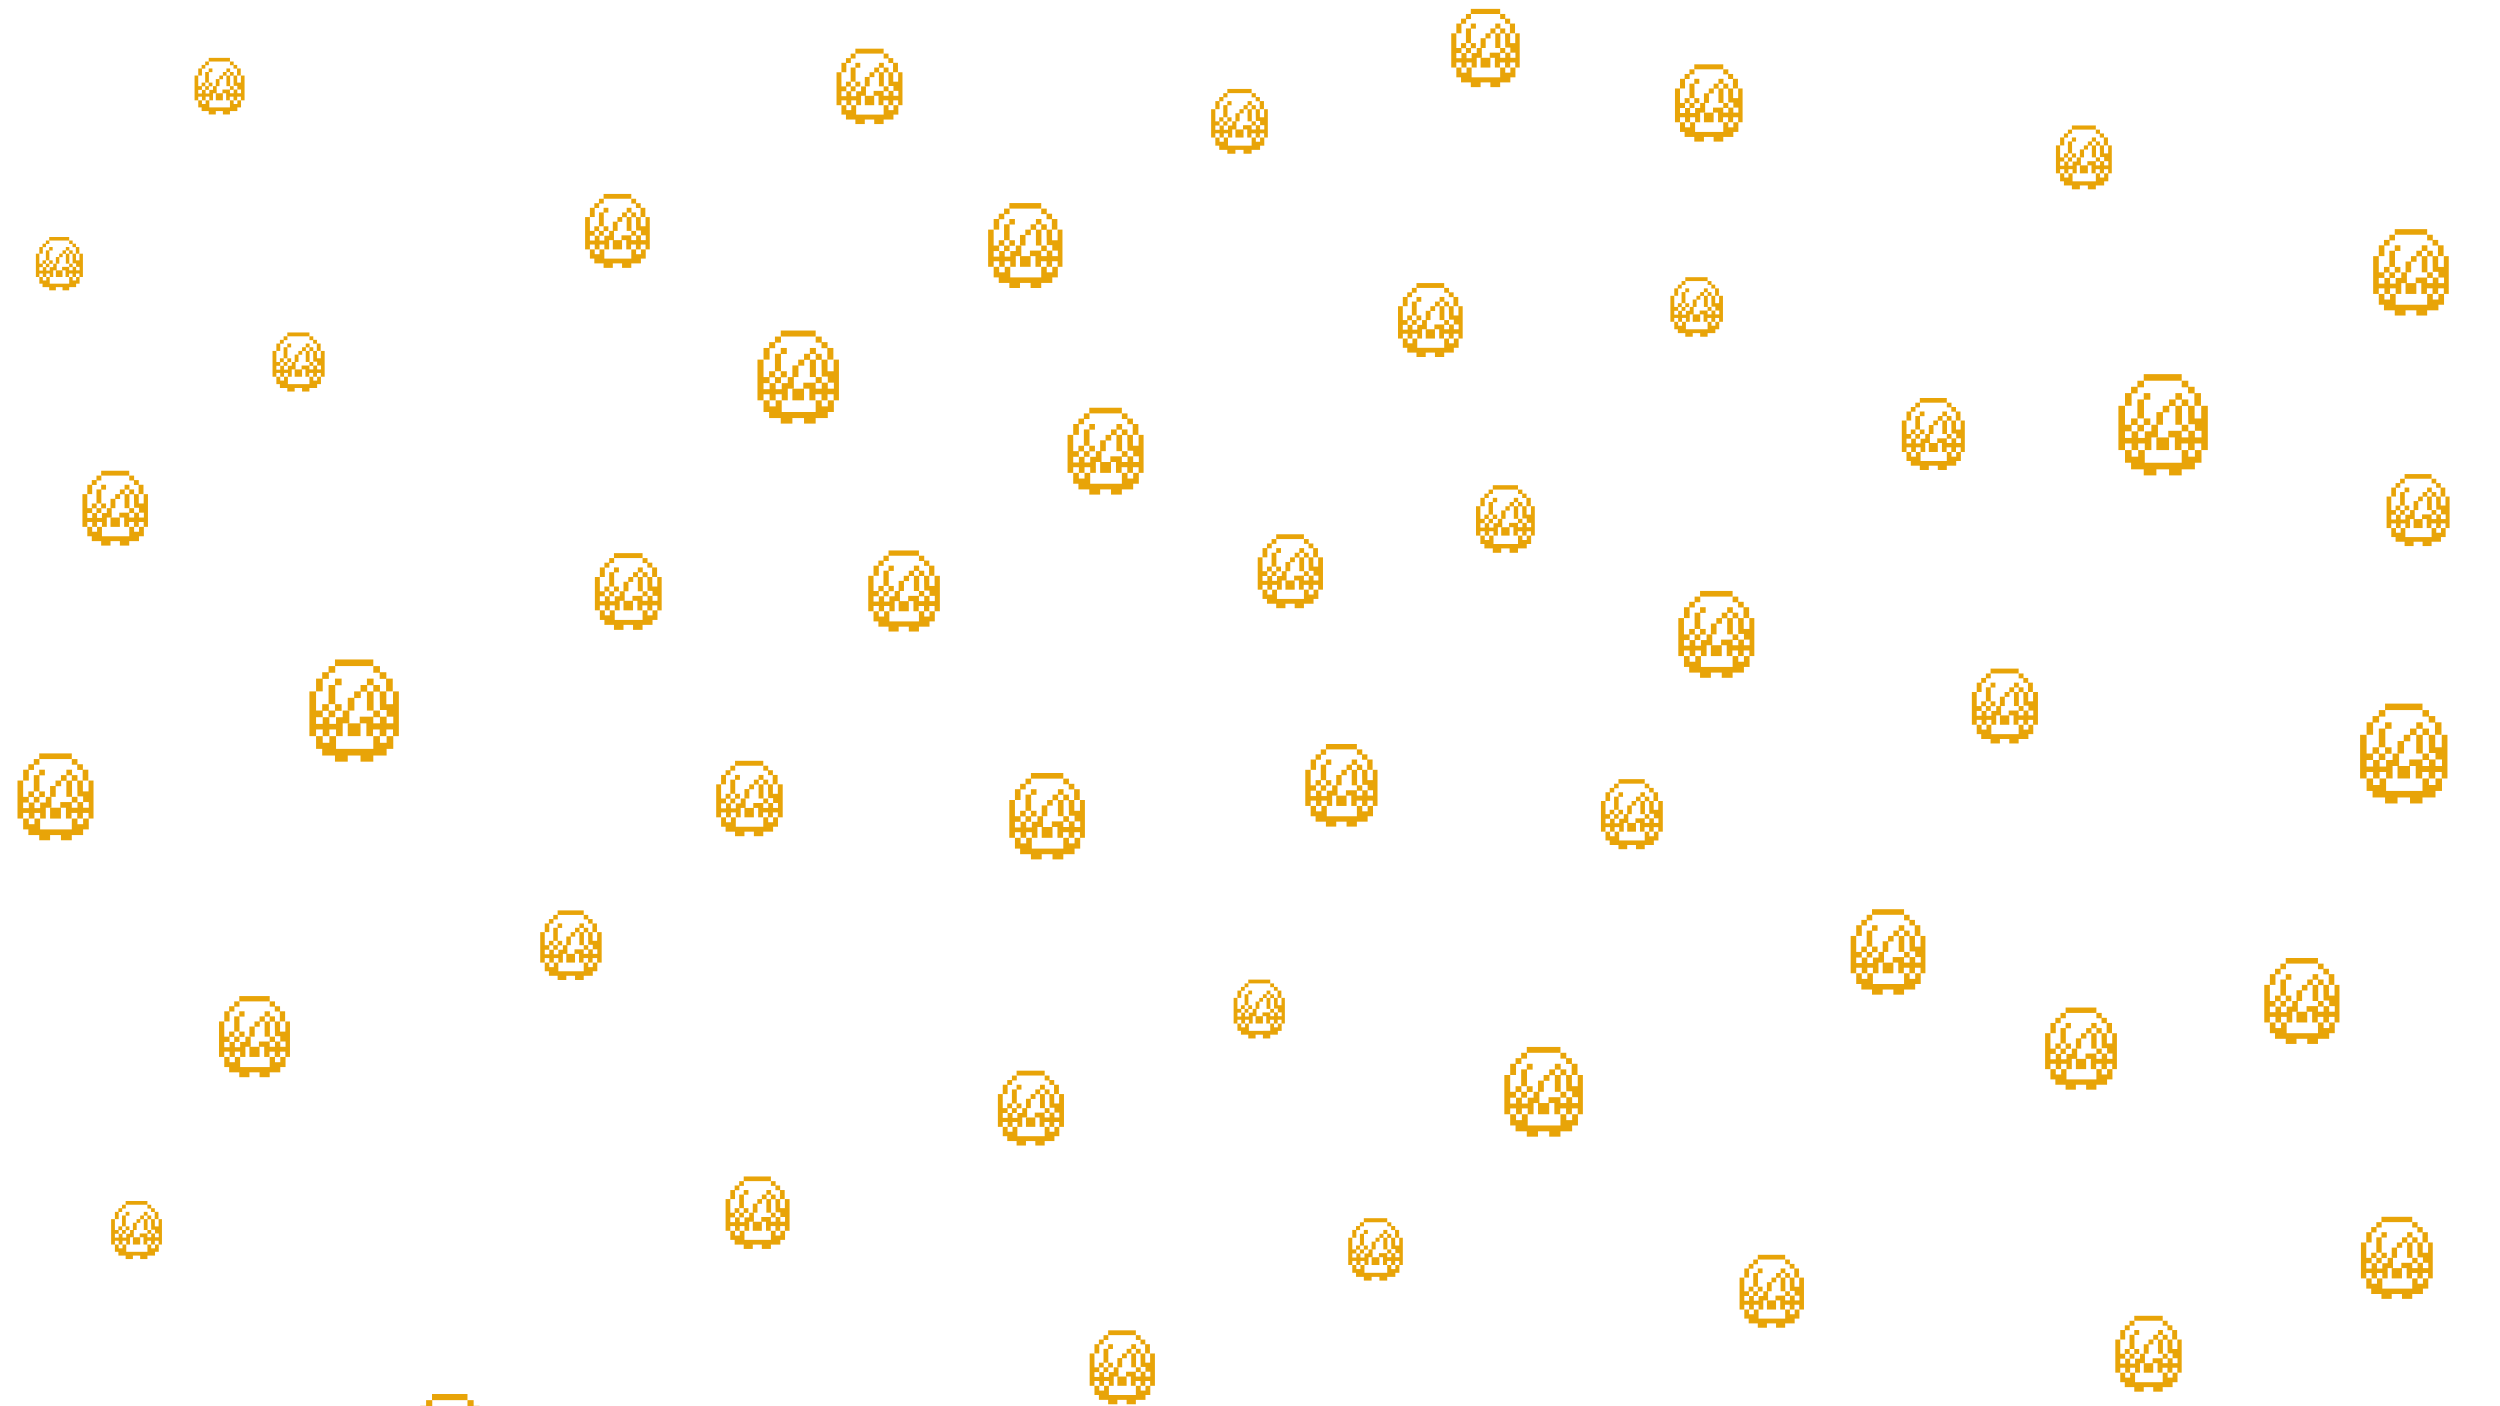 <svg id="background_E8A408" xmlns="http://www.w3.org/2000/svg" xmlns:xlink="http://www.w3.org/1999/xlink" viewBox="0 0 800 450">
    <defs>
        <style>
            .cls-E8A408 {
                fill: #E8A408;
                fill-rule: evenodd;
            }
        </style>
        <symbol id="Konko" data-name="Konko" viewBox="0 0 13.44 15.36">
            <path class="cls-E8A408" d="M3.84,0H9.6V1H3.84Z" />
            <path class="cls-E8A408" d="M2.88,1h1v1h-1Z" />
            <path class="cls-E8A408" d="M9.6,1h1v1h-1Z" />
            <path class="cls-E8A408" d="M1.92,1.92h1v1h-1Z" />
            <path class="cls-E8A408" d="M10.56,1.92h1v1h-1Z" />
            <path class="cls-E8A408" d="M1,2.88h1V4.8H1Z" />
            <path class="cls-E8A408" d="M3.84,2.88h1v1h-1Z" />
            <path class="cls-E8A408" d="M8.64,2.88h1v1h-1Z" />
            <path class="cls-E8A408" d="M11.52,2.88h1V4.8h-1Z" />
            <path class="cls-E8A408" d="M2.88,3.84h1V6.72h-1Z" />
            <path class="cls-E8A408" d="M7.68,3.84h1v1h-1Z" />
            <path class="cls-E8A408" d="M9.6,3.84h1v1h-1Z" />
            <path class="cls-E8A408" d="M0,4.8H1V7.68h1v1H1v1h1v-1h1v1h1v-1h1v-1h1V9.6h-1v1.92h-1v-1h-1v1h-1v-1H1v1H0Z" />
            <path class="cls-E8A408" d="M6.72,4.8h1v1h-1Z" />
            <path class="cls-E8A408" d="M8.64,4.8h1V7.68h-1Z" />
            <path class="cls-E8A408" d="M10.56,4.8h1V6.72h1V4.8h1v6.72h-1v-1h-1v1h-1v-1h-1v1h-1V9.6h-1v-1H9.6v1h1v-1h1v1h1v-1h-1v-1h-1Z" />
            <path class="cls-E8A408" d="M5.76,5.76h1V7.68h-1Z" />
            <path class="cls-E8A408" d="M1.92,6.72h1v1h-1Z" />
            <path class="cls-E8A408" d="M3.84,6.72h1v1h-1Z" />
            <path class="cls-E8A408" d="M2.88,7.68h1v1h-1Z" />
            <path class="cls-E8A408" d="M9.6,7.68h1v1h-1Z" />
            <path class="cls-E8A408" d="M5.76,9.6H7.68v1.92H5.76Z" />
            <path class="cls-E8A408" d="M1,11.52h1v1h1v-1h1v1.92H9.6V11.52h1v1h1v-1h1v1.92h-1v1H9.6v1H7.68v-1H5.76v1H3.84v-1H1.92v-1H1Z" />
        </symbol>
    </defs>
    <title>E8A408</title>
    <use width="13.44" height="15.36" transform="translate(431.43 389.83) scale(1.3)" xlink:href="#Konko" />
    <use width="13.44" height="15.36" transform="translate(556.66 401.53) scale(1.52)" xlink:href="#Konko" />
    <use width="13.44" height="15.36" transform="translate(677.89 119.72) scale(2.11)" xlink:href="#Konko" />
    <use width="13.44" height="15.36" transform="translate(394.76 313.47) scale(1.22)" xlink:href="#Konko" />
    <use width="13.44" height="15.36" transform="translate(755.23 225.15) scale(2.08)" xlink:href="#Konko" />
    <use width="13.44" height="15.36" transform="translate(534.53 88.7) scale(1.24)" xlink:href="#Konko" />
    <use width="13.44" height="15.36" transform="translate(596.55 449.98) scale(1.83)" xlink:href="#Konko" />
    <use width="13.44" height="15.36" transform="translate(242.39 105.76) scale(1.94)" xlink:href="#Konko" />
    <use width="13.44" height="15.36" transform="translate(537.06 189.1) scale(1.81)" xlink:href="#Konko" />
    <use width="13.44" height="15.36" transform="translate(232.19 376.46) scale(1.51)" xlink:href="#Konko" />
    <use width="13.44" height="15.36" transform="translate(5.6 241.09) scale(1.81)" xlink:href="#Konko" />
    <use width="13.44" height="15.36" transform="translate(190.36 177) scale(1.59)" xlink:href="#Konko" />
    <use width="13.44" height="15.36" transform="translate(348.69 425.71) scale(1.54)" xlink:href="#Konko" />
    <use width="13.44" height="15.36" transform="translate(592.21 290.95) scale(1.78)" xlink:href="#Konko" />
    <use width="13.44" height="15.36" transform="translate(472.32 155.27) scale(1.4)" xlink:href="#Konko" />
    <use width="13.44" height="15.36" transform="translate(35.56 384.31) scale(1.21)" xlink:href="#Konko" />
    <use width="13.44" height="15.36" transform="translate(387.56 28.46) scale(1.35)" xlink:href="#Konko" />
    <use width="13.44" height="15.36" transform="translate(87.21 106.39) scale(1.23)" xlink:href="#Konko" />
    <use width="13.44" height="15.36" transform="translate(755.5 389.38) scale(1.71)" xlink:href="#Konko" />
    <use width="13.44" height="15.36" transform="translate(763.71 151.7) scale(1.5)" xlink:href="#Konko" />
    <use width="13.44" height="15.36" transform="translate(277.84 176.14) scale(1.69)" xlink:href="#Konko" />
    <use width="13.44" height="15.36" transform="translate(676.9 421.06) scale(1.58)" xlink:href="#Konko" />
    <use width="13.44" height="15.36" transform="translate(608.58 127.36) scale(1.5)" xlink:href="#Konko" />
    <use width="13.44" height="15.36" transform="translate(535.99 20.58) scale(1.61)" xlink:href="#Konko" />
    <use width="13.44" height="15.36" transform="translate(11.48 75.85) scale(1.11)" xlink:href="#Konko" />
    <use width="13.44" height="15.36" transform="translate(322.98 247.36) scale(1.8)" xlink:href="#Konko" />
    <use width="13.44" height="15.36" transform="translate(630.99 213.95) scale(1.56)" xlink:href="#Konko" />
    <use width="13.44" height="15.36" transform="translate(130.68 446.08) scale(1.97)" xlink:href="#Konko" />
    <use width="13.44" height="15.36" transform="translate(512.3 249.32) scale(1.46)" xlink:href="#Konko" />
    <use width="13.44" height="15.36" transform="translate(759.41 73.32) scale(1.8)" xlink:href="#Konko" />
    <use width="13.44" height="15.36" transform="translate(464.4 2.84) scale(1.63)" xlink:href="#Konko" />
    <use width="13.44" height="15.36" transform="translate(62.26 18.51) scale(1.18)" xlink:href="#Konko" />
    <use width="13.44" height="15.36" transform="translate(724.57 306.57) scale(1.79)" xlink:href="#Konko" />
    <use width="13.44" height="15.36" transform="translate(229.18 243.46) scale(1.57)" xlink:href="#Konko" />
    <use width="13.44" height="15.36" transform="translate(316.2 64.98) scale(1.77)" xlink:href="#Konko" />
    <use width="13.44" height="15.36" transform="translate(447.36 90.59) scale(1.54)" xlink:href="#Konko" />
    <use width="13.44" height="15.36" transform="translate(417.69 238.09) scale(1.72)" xlink:href="#Konko" />
    <use width="13.44" height="15.36" transform="translate(657.9 40.15) scale(1.33)" xlink:href="#Konko" />
    <use width="13.44" height="15.36" transform="translate(172.87 291.32) scale(1.45)" xlink:href="#Konko" />
    <use width="13.44" height="15.36" transform="translate(402.47 170.96) scale(1.54)" xlink:href="#Konko" />
    <use width="13.44" height="15.36" transform="translate(70.08 318.75) scale(1.69)" xlink:href="#Konko" />
    <use width="13.44" height="15.36" transform="translate(481.39 335.02) scale(1.87)" xlink:href="#Konko" />
    <use width="13.44" height="15.36" transform="translate(99.01 211.02) scale(2.13)" xlink:href="#Konko" />
    <use width="13.44" height="15.36" transform="translate(341.62 130.47) scale(1.81)" xlink:href="#Konko" />
    <use width="13.44" height="15.36" transform="translate(187.23 62.06) scale(1.54)" xlink:href="#Konko" />
    <use width="13.44" height="15.36" transform="translate(267.69 15.58) scale(1.57)" xlink:href="#Konko" />
    <use width="13.44" height="15.36" transform="translate(26.38 150.63) scale(1.56)" xlink:href="#Konko" />
    <use width="13.44" height="15.36" transform="translate(319.32 342.62) scale(1.56)" xlink:href="#Konko" />
    <use width="13.44" height="15.36" transform="translate(654.43 322.42) scale(1.71)" xlink:href="#Konko" />
</svg>
